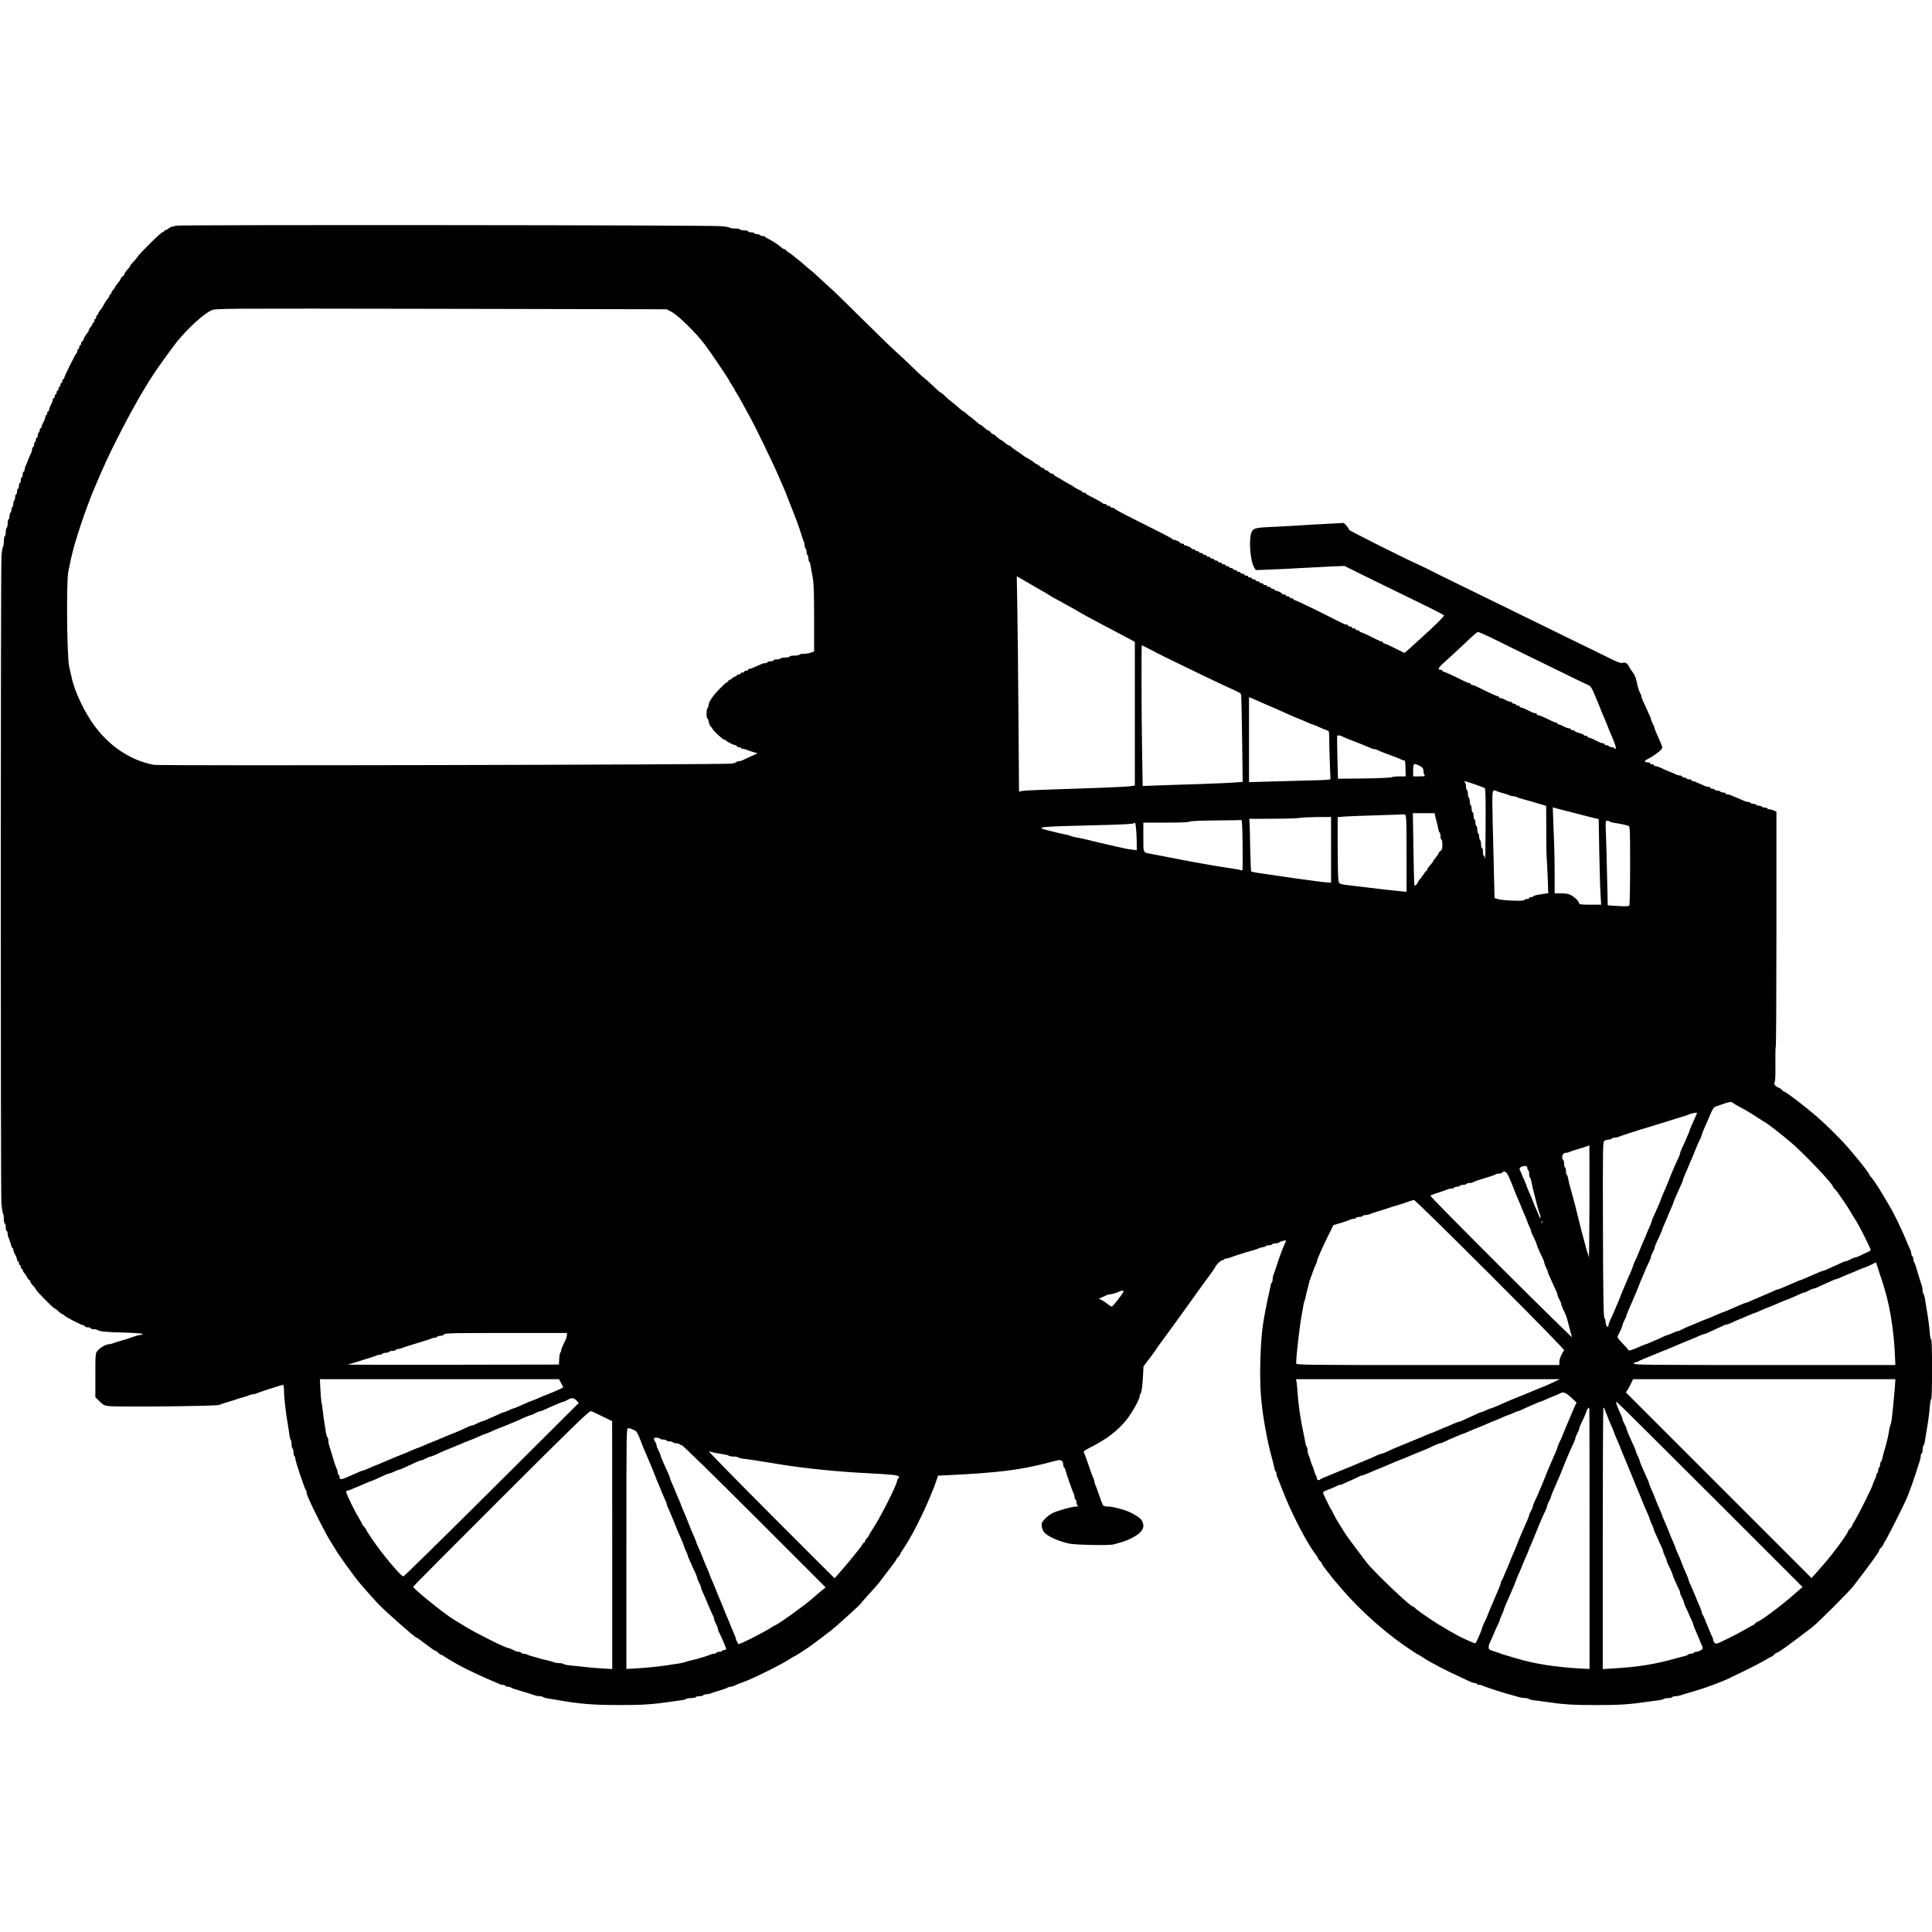 <?xml version="1.0" standalone="no"?>
<!DOCTYPE svg PUBLIC "-//W3C//DTD SVG 20010904//EN"
 "http://www.w3.org/TR/2001/REC-SVG-20010904/DTD/svg10.dtd">
<svg version="1.0" xmlns="http://www.w3.org/2000/svg"
 width="2048pt" height="2048pt" viewBox="0 0 2048 2048"
 preserveAspectRatio="xMidYMid meet">
<g transform="translate(0,2048) scale(0.1,-0.1)"
fill="#000000" stroke="none">
<path d="M1860 18090 c0 -5 -10 -10 -22 -10 -13 0 -34 -9 -48 -20 -14 -11 -31
-20 -37 -20 -7 0 -13 -4 -13 -10 0 -5 -6 -10 -14 -10 -17 0 -230 -209 -266
-260 -13 -19 -37 -47 -52 -62 -15 -14 -28 -30 -28 -36 0 -5 -13 -23 -30 -40
-16 -18 -30 -38 -30 -45 0 -7 -9 -19 -20 -27 -11 -8 -20 -19 -20 -25 0 -5 -14
-26 -30 -45 -16 -19 -30 -39 -30 -43 0 -4 -9 -17 -20 -29 -11 -12 -20 -28 -20
-35 0 -7 -4 -13 -10 -13 -5 0 -10 -6 -10 -13 0 -7 -8 -22 -17 -33 -10 -11 -24
-30 -30 -42 -7 -12 -19 -32 -25 -44 -7 -12 -21 -31 -30 -42 -10 -11 -18 -26
-18 -33 0 -7 -4 -13 -10 -13 -5 0 -10 -9 -10 -20 0 -11 -4 -20 -10 -20 -5 0
-10 -9 -10 -20 0 -11 -4 -20 -10 -20 -5 0 -10 -6 -10 -13 0 -7 -9 -23 -20 -35
-11 -12 -20 -28 -20 -36 0 -8 -3 -16 -7 -18 -10 -4 -42 -57 -50 -80 -3 -10 -9
-18 -14 -18 -5 0 -9 -9 -9 -20 0 -11 -4 -20 -10 -20 -5 0 -10 -9 -10 -20 0
-11 -4 -20 -10 -20 -5 0 -10 -9 -10 -19 0 -11 -3 -21 -8 -23 -10 -4 -132 -250
-132 -265 0 -7 -4 -13 -10 -13 -5 0 -10 -9 -10 -20 0 -11 -4 -20 -10 -20 -5 0
-10 -9 -10 -20 0 -11 -4 -20 -10 -20 -5 0 -10 -9 -10 -20 0 -11 -4 -20 -10
-20 -5 0 -10 -9 -10 -20 0 -11 -4 -20 -10 -20 -5 0 -10 -9 -10 -20 0 -11 -4
-20 -10 -20 -5 0 -10 -7 -10 -15 0 -8 -4 -24 -10 -35 -5 -11 -14 -29 -20 -40
-5 -11 -10 -27 -10 -35 0 -8 -4 -15 -10 -15 -5 0 -10 -9 -10 -20 0 -11 -4 -20
-10 -20 -5 0 -10 -9 -10 -20 0 -11 -9 -35 -20 -55 -11 -20 -20 -42 -20 -50 0
-8 -4 -15 -10 -15 -5 0 -10 -9 -10 -19 0 -11 -4 -23 -10 -26 -5 -3 -10 -17
-10 -31 0 -13 -4 -24 -10 -24 -5 0 -10 -9 -10 -19 0 -11 -4 -23 -10 -26 -5 -3
-10 -17 -10 -31 0 -13 -4 -24 -10 -24 -5 0 -10 -9 -10 -20 0 -11 -4 -28 -9
-38 -5 -9 -14 -29 -20 -44 -6 -16 -16 -40 -22 -55 -6 -16 -15 -36 -20 -45 -5
-10 -9 -27 -9 -38 0 -11 -4 -20 -10 -20 -5 0 -10 -13 -10 -30 0 -16 -4 -30
-10 -30 -5 0 -10 -13 -10 -30 0 -16 -4 -30 -10 -30 -5 0 -10 -13 -10 -30 0
-16 -4 -30 -10 -30 -5 0 -10 -13 -10 -30 0 -16 -4 -30 -10 -30 -5 0 -10 -13
-10 -29 0 -17 -4 -33 -10 -36 -5 -3 -10 -19 -10 -35 0 -16 -4 -32 -10 -35 -5
-3 -10 -17 -10 -30 0 -13 -4 -27 -10 -30 -5 -3 -10 -19 -10 -35 0 -16 -4 -32
-10 -35 -5 -3 -10 -24 -10 -45 0 -21 -4 -42 -10 -45 -5 -3 -10 -24 -10 -45 0
-21 -5 -42 -10 -45 -6 -3 -10 -28 -10 -54 0 -26 -4 -51 -9 -56 -5 -6 -12 -46
-16 -90 -10 -106 -10 -6753 -1 -6875 5 -52 12 -99 17 -104 5 -6 9 -32 9 -58 0
-26 5 -48 10 -48 6 0 10 -18 10 -40 0 -22 5 -40 10 -40 6 0 10 -11 10 -25 0
-14 4 -33 9 -43 5 -9 15 -38 23 -64 7 -27 16 -48 20 -48 4 0 8 -7 8 -15 0 -8
4 -24 10 -35 5 -11 14 -29 20 -40 5 -11 10 -27 10 -35 0 -8 5 -15 10 -15 6 0
10 -9 10 -20 0 -11 5 -20 10 -20 6 0 10 -9 10 -20 0 -11 5 -20 10 -20 6 0 10
-6 10 -13 0 -7 8 -22 18 -33 9 -10 23 -31 31 -47 8 -15 18 -27 23 -27 4 0 8
-6 8 -14 0 -7 13 -27 30 -44 16 -18 30 -36 30 -41 0 -12 186 -201 198 -201 5
0 23 -13 40 -30 18 -16 36 -30 40 -30 5 0 17 -8 28 -18 23 -21 184 -102 202
-102 6 0 12 -4 12 -10 0 -5 14 -10 30 -10 17 0 30 -4 30 -10 0 -5 15 -10 33
-10 18 0 37 -4 42 -9 17 -15 93 -23 288 -27 106 -3 187 -9 187 -15 0 -5 -8 -9
-17 -9 -16 0 -63 -13 -108 -30 -11 -5 -54 -18 -95 -30 -41 -11 -85 -25 -98
-31 -13 -5 -32 -9 -42 -9 -28 0 -91 -37 -117 -68 -22 -26 -23 -33 -23 -260 l0
-233 44 -43 c37 -38 52 -45 97 -51 91 -11 1141 -1 1169 12 14 6 59 21 100 33
41 12 84 26 95 30 11 4 40 13 65 20 25 6 53 16 62 21 10 5 27 9 38 9 11 0 28
4 38 9 23 12 268 91 281 91 7 0 11 -26 11 -67 0 -67 20 -242 41 -358 6 -33 13
-80 16 -105 3 -25 9 -49 14 -54 5 -6 9 -27 9 -47 0 -21 5 -41 10 -44 6 -3 10
-21 10 -40 0 -19 5 -37 10 -40 6 -3 10 -16 10 -28 0 -26 98 -318 111 -332 5
-5 9 -17 9 -27 0 -10 4 -26 9 -36 5 -9 13 -28 19 -42 29 -74 183 -375 222
-435 24 -38 52 -82 60 -97 18 -34 177 -255 228 -319 45 -56 138 -162 212 -242
71 -77 400 -367 415 -367 4 0 23 -13 43 -28 105 -80 150 -112 159 -112 5 0 18
-9 28 -20 10 -11 22 -20 28 -20 5 0 21 -8 35 -19 15 -10 44 -28 65 -40 20 -11
54 -31 75 -43 73 -43 283 -142 402 -190 14 -6 33 -14 42 -19 10 -5 27 -9 37
-9 11 0 23 -4 26 -10 3 -6 16 -10 29 -10 12 0 26 -4 32 -8 10 -9 41 -19 154
-52 41 -12 85 -26 98 -31 13 -5 35 -9 50 -9 16 0 32 -4 38 -9 5 -5 27 -11 49
-15 22 -3 67 -10 100 -16 231 -42 382 -54 660 -54 248 0 341 6 535 34 36 5 88
12 115 16 28 3 54 10 59 15 6 5 29 9 52 9 24 0 46 5 49 10 3 6 21 10 40 10 19
0 37 5 40 10 3 6 17 10 30 10 13 0 34 4 47 9 13 6 57 20 98 32 41 12 79 26 84
31 6 4 18 8 28 8 10 0 26 4 36 9 22 11 59 26 102 41 102 36 427 198 502 251
14 11 29 19 33 19 3 0 25 12 48 28 23 15 50 32 58 37 47 29 154 108 292 215
51 39 305 270 309 280 2 5 41 50 88 101 46 50 96 107 110 125 148 193 180 236
180 243 0 4 9 16 20 26 11 10 20 22 20 27 0 5 18 36 41 69 108 160 273 503
350 730 l12 37 131 6 c501 25 732 54 1006 123 52 14 110 29 129 33 39 10 60
-7 61 -47 0 -12 4 -24 9 -27 5 -3 11 -16 14 -28 7 -32 76 -230 87 -250 6 -10
10 -27 10 -37 0 -11 5 -23 10 -26 6 -3 10 -16 10 -29 0 -12 5 -27 12 -34 9 -9
5 -12 -18 -12 -38 0 -186 -41 -245 -68 -25 -12 -63 -40 -84 -63 -33 -37 -37
-46 -32 -81 3 -22 15 -51 28 -64 41 -43 142 -89 259 -116 64 -15 426 -22 473
-9 20 6 56 16 80 22 73 20 163 66 201 104 41 41 46 80 17 130 -18 32 -123 92
-196 112 -96 27 -125 33 -162 33 -22 0 -45 6 -51 13 -5 6 -24 55 -41 107 -18
52 -36 103 -41 112 -6 10 -10 25 -10 33 0 8 -4 23 -10 33 -5 9 -28 71 -50 137
-22 66 -45 127 -50 137 -7 13 3 22 63 53 179 90 293 177 390 298 57 72 137
215 137 247 0 9 4 20 9 25 11 12 21 82 27 201 l5 91 70 92 c38 50 69 94 69 96
0 2 28 42 63 88 34 47 92 127 130 178 157 218 195 270 247 344 30 42 83 115
118 162 34 46 62 86 62 89 0 15 57 74 72 74 9 0 20 5 23 10 3 6 15 10 26 10
10 0 27 4 37 9 17 9 171 58 252 80 25 7 53 17 62 22 10 5 27 9 37 9 11 0 23 5
26 10 3 6 19 10 35 10 16 0 32 5 35 10 3 6 19 10 34 10 15 0 31 3 35 7 12 13
76 31 76 22 0 -5 -4 -17 -9 -27 -21 -41 -62 -153 -92 -247 -12 -38 -25 -78
-30 -87 -5 -10 -9 -31 -9 -47 0 -17 -4 -32 -9 -35 -5 -3 -11 -20 -14 -38 -3
-18 -10 -51 -15 -73 -22 -91 -56 -268 -67 -350 -25 -181 -35 -517 -21 -720 14
-207 67 -506 126 -710 7 -22 14 -55 17 -73 3 -18 9 -35 14 -38 5 -3 9 -14 9
-25 0 -10 4 -27 9 -37 5 -9 28 -66 51 -127 92 -243 260 -568 359 -697 12 -14
21 -30 21 -36 0 -5 9 -17 20 -27 11 -10 20 -22 20 -26 0 -5 15 -29 34 -54 223
-292 456 -526 736 -741 68 -53 246 -174 254 -174 3 0 24 -13 48 -29 79 -53
256 -145 408 -213 25 -11 62 -29 83 -39 22 -11 47 -19 57 -19 11 0 22 -5 25
-10 3 -6 16 -10 29 -10 12 0 26 -4 32 -8 9 -9 242 -84 319 -103 22 -6 54 -15
71 -20 17 -5 44 -9 60 -9 17 0 34 -4 40 -9 5 -5 32 -12 59 -15 28 -3 82 -10
120 -16 181 -27 289 -34 535 -34 245 0 352 7 535 34 39 6 93 13 120 16 28 3
54 10 60 15 5 5 26 9 46 9 21 0 41 4 44 10 3 5 19 10 35 10 16 0 39 4 52 9 13
5 43 15 68 21 62 18 171 51 195 60 11 5 36 13 55 20 19 7 46 17 60 22 14 6 34
14 45 18 44 16 77 31 240 111 94 45 199 100 234 121 34 21 66 38 70 38 5 0 16
9 26 20 10 11 22 20 27 20 17 0 133 84 378 272 62 48 390 376 438 438 189 247
272 361 272 378 0 5 7 16 16 23 9 7 20 22 25 34 5 11 22 43 39 70 28 47 192
374 211 423 5 12 13 32 18 45 22 55 45 119 77 216 19 59 38 120 44 137 5 17
10 40 10 52 0 11 5 24 10 27 6 3 10 21 10 39 0 17 4 36 9 42 5 5 11 27 15 49
3 22 10 67 16 100 19 108 30 189 36 268 4 42 10 77 15 77 5 0 9 137 9 315 0
185 -4 315 -9 315 -5 0 -12 30 -15 68 -6 74 -19 174 -36 267 -6 33 -13 78 -16
100 -4 22 -10 44 -15 49 -5 6 -9 22 -9 38 0 15 -4 37 -9 50 -5 13 -19 57 -31
98 -33 113 -43 144 -52 154 -4 6 -8 20 -8 32 0 13 -4 26 -10 29 -5 3 -10 15
-10 26 0 10 -4 27 -9 37 -5 9 -13 28 -19 42 -71 175 -159 357 -226 465 -27 44
-57 95 -68 114 -31 54 -101 156 -110 159 -4 2 -8 8 -8 13 0 11 -80 117 -154
204 -28 33 -62 73 -76 90 -62 74 -234 245 -331 329 -130 112 -332 266 -348
266 -4 0 -16 9 -26 20 -10 11 -23 20 -30 20 -6 0 -21 9 -34 21 -17 16 -19 24
-11 34 8 9 11 72 9 194 -1 100 1 184 4 188 4 3 7 565 7 1248 l0 1242 -25 11
c-14 7 -34 12 -45 12 -10 0 -22 5 -25 10 -3 6 -17 10 -30 10 -13 0 -27 5 -30
10 -3 6 -17 10 -30 10 -13 0 -27 5 -30 10 -3 6 -17 10 -30 10 -13 0 -27 5 -30
10 -3 6 -15 10 -26 10 -10 0 -27 4 -37 9 -18 9 -58 26 -102 44 -14 5 -33 13
-42 18 -10 5 -27 9 -38 9 -11 0 -20 5 -20 10 0 6 -11 10 -24 10 -14 0 -28 5
-31 10 -3 6 -17 10 -30 10 -13 0 -27 5 -30 10 -3 6 -15 10 -26 10 -10 0 -19 5
-19 10 0 6 -9 10 -20 10 -11 0 -28 4 -38 9 -9 5 -30 14 -47 21 -16 7 -38 16
-47 21 -10 5 -25 9 -33 9 -8 0 -15 5 -15 10 0 6 -11 10 -24 10 -14 0 -28 5
-31 10 -3 6 -15 10 -26 10 -10 0 -19 5 -19 10 0 6 -9 10 -20 10 -11 0 -28 4
-38 9 -20 10 -68 30 -97 41 -11 4 -40 17 -63 29 -24 11 -52 21 -63 21 -10 0
-19 5 -19 10 0 6 -9 10 -20 10 -11 0 -20 5 -20 10 0 6 -11 10 -24 10 -36 0
-40 15 -8 31 86 44 162 103 162 126 0 7 -9 33 -20 58 -11 25 -29 65 -40 90
-11 25 -20 48 -20 53 0 5 -9 27 -20 50 -11 22 -20 45 -20 50 0 5 -6 22 -14 38
-8 16 -21 47 -31 69 -9 22 -25 57 -36 78 -10 22 -19 45 -19 53 0 7 -8 28 -18
46 -10 18 -24 65 -31 103 -9 46 -23 82 -41 105 -15 19 -34 49 -43 66 -18 36
-38 47 -71 38 -16 -4 -50 8 -102 34 -44 22 -144 71 -224 110 -80 38 -293 143
-475 232 -181 89 -402 197 -490 240 -572 279 -704 344 -740 363 -50 26 -58 30
-121 59 -181 82 -744 365 -744 373 0 6 -12 25 -27 42 l-28 31 -165 -9 c-91 -4
-239 -13 -330 -19 -91 -5 -226 -13 -300 -16 -153 -7 -174 -15 -189 -71 -25
-88 -5 -300 34 -359 l17 -26 156 6 c86 3 234 10 327 16 94 5 234 12 313 16
l143 6 202 -100 c111 -55 267 -131 347 -170 353 -171 501 -245 506 -254 5 -8
-84 -97 -234 -233 -30 -27 -84 -76 -118 -107 -35 -32 -65 -58 -67 -58 -2 0
-48 23 -102 50 -54 28 -104 50 -112 50 -7 0 -13 5 -13 10 0 6 -6 10 -13 10 -8
0 -58 23 -112 50 -54 28 -104 50 -112 50 -7 0 -13 5 -13 10 0 6 -9 10 -20 10
-11 0 -20 5 -20 10 0 6 -9 10 -20 10 -11 0 -20 5 -20 10 0 6 -9 10 -20 10 -11
0 -20 5 -20 10 0 6 -7 10 -15 10 -8 0 -23 4 -33 9 -9 5 -44 22 -77 38 -33 17
-78 39 -100 50 -147 75 -332 163 -342 163 -7 0 -13 5 -13 10 0 6 -9 10 -20 10
-11 0 -20 5 -20 10 0 6 -9 10 -20 10 -11 0 -20 5 -20 10 0 6 -9 10 -20 10 -11
0 -20 3 -20 8 0 8 -49 32 -67 32 -7 0 -13 5 -13 10 0 6 -9 10 -20 10 -11 0
-20 5 -20 10 0 6 -9 10 -20 10 -11 0 -20 5 -20 10 0 6 -9 10 -20 10 -11 0 -20
5 -20 10 0 6 -9 10 -20 10 -11 0 -20 5 -20 10 0 6 -9 10 -20 10 -11 0 -20 5
-20 10 0 6 -9 10 -20 10 -11 0 -20 5 -20 10 0 6 -9 10 -20 10 -11 0 -20 5 -20
10 0 6 -9 10 -20 10 -11 0 -20 5 -20 10 0 6 -9 10 -20 10 -11 0 -20 5 -20 10
0 6 -9 10 -20 10 -11 0 -20 5 -20 10 0 6 -9 10 -20 10 -11 0 -20 5 -20 10 0 6
-9 10 -20 10 -11 0 -20 5 -20 10 0 6 -9 10 -20 10 -11 0 -20 5 -20 10 0 6 -9
10 -20 10 -11 0 -20 5 -20 10 0 6 -9 10 -20 10 -11 0 -20 5 -20 10 0 6 -9 10
-20 10 -11 0 -20 5 -20 10 0 6 -9 10 -20 10 -11 0 -20 5 -20 10 0 6 -9 10 -20
10 -11 0 -20 5 -20 10 0 6 -9 10 -20 10 -11 0 -20 5 -20 10 0 6 -9 10 -20 10
-11 0 -20 5 -20 10 0 6 -9 10 -20 10 -11 0 -20 5 -20 10 0 6 -9 10 -20 10 -11
0 -20 3 -20 8 0 8 -49 32 -67 32 -7 0 -13 5 -13 10 0 6 -9 10 -20 10 -11 0
-20 3 -20 8 0 8 -48 32 -66 32 -7 0 -14 4 -16 8 -2 4 -73 43 -158 85 -85 43
-175 89 -200 101 -25 13 -72 37 -105 53 -100 50 -150 78 -153 86 -2 4 -12 7
-23 7 -10 0 -19 5 -19 10 0 6 -9 10 -20 10 -11 0 -20 5 -20 10 0 6 -9 10 -19
10 -11 0 -21 3 -23 8 -3 6 -72 44 -155 86 -13 6 -23 14 -23 19 0 4 -9 7 -20 7
-11 0 -20 4 -20 9 0 5 -8 11 -17 14 -18 6 -73 37 -83 47 -3 3 -18 12 -35 20
-16 8 -48 26 -70 40 -22 14 -52 32 -67 39 -16 8 -28 18 -28 23 0 4 -7 8 -15 8
-9 0 -25 9 -37 20 -12 11 -28 20 -35 20 -7 0 -13 5 -13 10 0 6 -6 10 -13 10
-7 0 -23 9 -35 20 -12 11 -25 20 -30 20 -4 0 -17 8 -28 18 -19 16 -31 23 -86
55 -13 6 -25 15 -28 18 -3 3 -34 25 -70 49 -36 24 -66 47 -68 52 -2 4 -9 8
-15 8 -7 0 -28 14 -47 30 -19 16 -38 30 -43 30 -4 0 -21 14 -39 30 -17 17 -36
30 -42 30 -6 0 -18 9 -26 20 -8 11 -20 20 -26 20 -6 0 -25 14 -42 30 -18 17
-36 30 -40 30 -5 0 -22 12 -38 28 -16 15 -45 38 -64 52 -19 13 -42 32 -51 42
-9 10 -20 18 -25 18 -5 0 -27 17 -49 38 -22 20 -58 50 -79 66 -20 15 -53 43
-71 62 -19 19 -38 34 -42 34 -5 0 -40 30 -79 68 -38 37 -86 79 -105 94 -20 14
-83 73 -140 130 -58 56 -130 124 -160 149 -30 26 -187 179 -350 340 -162 162
-320 315 -350 340 -30 26 -79 71 -109 100 -31 30 -73 67 -93 82 -21 16 -48 38
-60 50 -12 12 -38 34 -57 48 -19 15 -46 37 -60 49 -14 12 -37 29 -52 38 -16 9
-28 20 -28 24 0 4 -6 8 -13 8 -7 0 -22 8 -33 18 -29 27 -105 77 -141 93 -18 8
-33 17 -33 21 0 5 -11 8 -24 8 -14 0 -28 5 -31 10 -3 6 -17 10 -30 10 -13 0
-27 5 -30 10 -3 6 -19 10 -36 10 -16 0 -29 5 -29 10 0 6 -18 10 -39 10 -22 0
-43 5 -46 10 -3 6 -28 10 -54 10 -26 0 -51 4 -56 9 -6 5 -48 13 -95 16 -147
12 -5780 16 -5780 5z m5260 -917 c71 -37 265 -228 357 -353 75 -102 253 -366
253 -375 0 -4 14 -26 30 -50 16 -24 30 -47 30 -50 0 -4 8 -19 19 -33 10 -15
36 -61 58 -102 22 -41 57 -104 77 -140 69 -125 248 -494 319 -660 8 -19 26
-60 39 -90 14 -30 35 -82 47 -115 13 -33 28 -71 33 -85 6 -14 14 -34 18 -45 4
-11 12 -31 18 -45 21 -52 52 -137 73 -205 12 -38 25 -78 30 -87 5 -10 9 -29 9
-42 0 -14 5 -28 10 -31 6 -3 10 -19 10 -35 0 -16 5 -32 10 -35 6 -3 10 -19 10
-35 0 -16 4 -31 9 -34 5 -3 11 -23 14 -43 3 -21 12 -74 21 -118 12 -63 16
-154 16 -435 l0 -356 -33 -12 c-18 -7 -52 -12 -75 -12 -22 0 -44 -4 -47 -10
-3 -5 -28 -10 -56 -10 -27 0 -49 -4 -49 -10 0 -5 -20 -10 -44 -10 -25 0 -48
-4 -51 -10 -3 -5 -22 -10 -41 -10 -19 0 -34 -4 -34 -10 0 -5 -13 -10 -29 -10
-17 0 -33 -4 -36 -10 -3 -5 -15 -10 -26 -10 -10 0 -27 -4 -37 -9 -9 -5 -30
-14 -47 -21 -16 -7 -38 -16 -47 -21 -10 -5 -25 -9 -33 -9 -8 0 -15 -4 -15 -10
0 -5 -9 -10 -20 -10 -11 0 -20 -4 -20 -10 0 -5 -9 -10 -20 -10 -11 0 -20 -4
-20 -10 0 -5 -9 -10 -20 -10 -11 0 -20 -4 -20 -10 0 -5 -6 -10 -13 -10 -7 0
-23 -9 -35 -20 -12 -11 -26 -20 -32 -20 -5 0 -10 -4 -10 -10 0 -5 -5 -10 -11
-10 -6 0 -43 -33 -82 -74 -72 -73 -117 -141 -117 -176 0 -11 -4 -22 -10 -25
-5 -3 -10 -31 -10 -61 0 -30 5 -54 10 -54 6 0 10 -8 10 -18 0 -22 22 -72 33
-72 4 0 7 -5 7 -11 0 -15 110 -119 126 -119 7 0 14 -3 16 -7 4 -11 87 -53 104
-53 8 0 14 -4 14 -10 0 -5 9 -10 19 -10 11 0 23 -4 26 -10 3 -5 15 -10 26 -10
10 0 27 -4 37 -9 9 -5 39 -15 65 -23 l48 -14 -73 -33 c-40 -18 -81 -37 -90
-42 -10 -5 -27 -9 -37 -9 -11 0 -22 -4 -25 -9 -3 -5 -25 -12 -48 -16 -76 -12
-6067 -25 -6128 -13 -241 46 -458 188 -623 406 -110 147 -217 372 -248 522 -5
25 -16 74 -25 110 -25 98 -32 899 -10 1009 9 42 21 101 27 131 35 170 157 538
254 765 102 240 146 335 245 530 130 258 272 509 379 670 54 83 206 292 249
345 124 150 279 291 364 330 43 20 60 20 2434 16 l2390 -5 54 -28z m3800
-2883 c57 -34 94 -56 158 -91 20 -12 42 -25 47 -29 6 -5 35 -22 65 -38 30 -16
73 -39 95 -52 22 -13 58 -33 80 -44 22 -12 42 -23 45 -26 3 -3 19 -12 35 -21
17 -9 55 -30 85 -47 81 -44 184 -99 280 -149 47 -25 115 -61 153 -81 l67 -36
0 -761 0 -762 -47 -7 c-46 -7 -363 -20 -873 -36 -135 -4 -259 -11 -276 -15
l-32 -7 -6 809 c-3 444 -9 958 -12 1141 l-6 334 43 -25 c24 -13 69 -39 99 -57z
m4865 -559 c55 -27 258 -126 450 -221 193 -95 406 -199 475 -232 69 -33 131
-63 138 -66 13 -7 31 -36 50 -82 5 -14 17 -41 25 -60 9 -19 25 -60 37 -90 12
-30 28 -71 37 -90 18 -42 33 -77 44 -107 17 -43 27 -68 47 -113 34 -79 46
-119 38 -127 -5 -5 -11 -2 -13 5 -3 6 -15 12 -28 12 -13 0 -27 5 -30 10 -3 6
-15 10 -26 10 -10 0 -19 5 -19 10 0 6 -7 10 -15 10 -8 0 -23 4 -33 9 -74 37
-106 51 -118 51 -8 0 -14 5 -14 10 0 6 -9 10 -20 10 -11 0 -20 4 -20 8 0 5
-22 15 -50 22 -27 7 -50 17 -50 22 0 4 -9 8 -20 8 -11 0 -20 5 -20 10 0 6 -9
10 -20 10 -11 0 -35 9 -55 20 -20 11 -42 20 -50 20 -8 0 -15 5 -15 10 0 6 -6
10 -14 10 -8 0 -31 9 -53 20 -73 37 -127 60 -140 60 -7 0 -13 5 -13 10 0 6 -7
10 -15 10 -8 0 -23 4 -33 9 -74 37 -106 51 -118 51 -8 0 -14 5 -14 10 0 6 -9
10 -20 10 -11 0 -20 5 -20 10 0 6 -9 10 -20 10 -11 0 -20 5 -20 10 0 6 -7 10
-15 10 -8 0 -24 5 -35 10 -11 6 -29 15 -40 20 -11 6 -27 10 -35 10 -8 0 -15 5
-15 10 0 6 -6 10 -12 10 -11 0 -70 26 -221 101 -22 11 -45 19 -53 19 -8 0 -14
5 -14 10 0 6 -6 10 -14 10 -8 0 -31 8 -53 19 -151 75 -210 101 -220 101 -7 0
-13 5 -13 10 0 6 -9 10 -20 10 -36 0 -21 27 53 91 39 35 110 100 157 144 154
147 175 165 190 165 8 0 60 -22 115 -49z m-3599 -132 c44 -23 113 -59 154 -79
130 -65 598 -290 665 -320 126 -56 145 -66 150 -80 4 -8 9 -220 12 -472 l6
-456 -74 -6 c-41 -4 -198 -11 -349 -16 -151 -5 -356 -12 -456 -15 l-181 -7 -6
348 c-7 369 -9 1144 -3 1144 2 0 39 -19 82 -41z m1164 -556 c30 -14 64 -29 75
-33 11 -4 41 -17 68 -29 115 -51 145 -64 187 -83 25 -11 54 -24 65 -28 28 -10
63 -25 117 -49 26 -12 50 -21 53 -21 3 0 27 -9 53 -21 57 -26 82 -35 105 -43
14 -4 17 -17 17 -68 0 -98 11 -421 14 -440 3 -15 -20 -17 -258 -22 -143 -4
-339 -9 -433 -12 l-173 -5 0 450 0 451 28 -11 c15 -6 52 -22 82 -36z m885
-373 c6 -4 48 -21 95 -39 47 -18 96 -38 110 -43 14 -6 36 -15 50 -21 14 -5 33
-13 42 -18 10 -5 25 -9 33 -9 8 0 23 -4 33 -9 23 -12 56 -25 127 -51 71 -26
104 -39 127 -51 10 -5 24 -9 32 -9 10 0 14 -20 15 -85 l2 -85 -66 0 c-37 0
-74 -4 -84 -9 -10 -6 -141 -11 -293 -13 l-275 -3 -6 224 c-3 123 -4 228 -2
232 5 8 43 1 60 -11z m802 -302 c41 -19 53 -33 53 -65 0 -16 5 -34 12 -41 9
-9 -3 -12 -55 -12 l-67 0 0 65 c0 71 5 76 57 53z m593 -201 c52 -18 101 -36
108 -40 9 -6 12 -96 10 -400 -1 -216 -3 -375 -5 -354 -2 20 -8 37 -14 37 -5 0
-9 18 -9 40 0 22 -4 40 -10 40 -5 0 -10 18 -10 39 0 22 -4 43 -10 46 -5 3 -10
19 -10 35 0 16 -4 32 -10 35 -5 3 -10 21 -10 40 0 19 -4 37 -10 40 -5 3 -10
19 -10 35 0 16 -4 32 -10 35 -5 3 -10 22 -10 41 0 19 -4 34 -10 34 -5 0 -10
15 -10 34 0 19 -4 38 -10 41 -5 3 -10 21 -10 40 0 19 -4 37 -10 40 -5 3 -10
21 -10 40 0 19 -4 37 -10 40 -5 3 -10 21 -10 39 0 17 -5 37 -12 44 -18 18 -3
15 102 -21z m242 -76 c13 -5 43 -14 68 -21 25 -7 53 -16 62 -21 10 -5 27 -9
38 -9 11 0 28 -4 38 -9 9 -5 37 -15 62 -21 69 -19 107 -30 208 -60 l42 -13 1
-256 c0 -141 2 -263 3 -271 2 -8 7 -101 11 -206 l7 -192 -39 -6 c-21 -4 -55
-9 -76 -12 -20 -4 -40 -10 -43 -15 -3 -5 -14 -9 -25 -9 -10 0 -19 -4 -19 -10
0 -5 -11 -10 -25 -10 -14 0 -25 -5 -25 -11 0 -14 -229 -6 -281 10 l-36 11 -6
238 c-4 130 -10 387 -14 570 -7 363 -9 346 49 323z m668 -191 c19 -5 53 -13
75 -19 22 -5 94 -24 160 -41 66 -18 132 -34 146 -37 l26 -5 6 -355 c4 -196 10
-400 14 -454 l6 -99 -116 0 c-87 0 -117 3 -117 13 0 19 -42 63 -83 86 -28 16
-55 21 -107 21 l-70 0 0 193 c0 105 -2 248 -5 317 -3 69 -7 187 -10 264 l-5
138 23 -7 c12 -3 38 -10 57 -15z m-1327 -67 c3 -16 11 -46 17 -68 7 -22 14
-55 17 -73 3 -18 9 -35 14 -38 5 -3 9 -21 9 -40 0 -19 5 -34 10 -34 6 0 10
-24 10 -53 0 -41 -4 -56 -20 -67 -11 -8 -20 -19 -20 -25 0 -5 -14 -26 -30 -45
-16 -19 -30 -38 -30 -43 0 -4 -13 -21 -30 -39 -16 -17 -30 -37 -30 -44 0 -8
-4 -14 -8 -14 -4 0 -15 -12 -24 -27 -9 -16 -28 -41 -42 -58 -14 -16 -26 -34
-26 -38 0 -12 -30 -40 -36 -34 -3 3 -8 177 -11 386 l-6 381 115 0 116 0 5 -27z
m-319 11 c14 -5 16 -51 16 -411 l0 -406 -67 6 c-66 6 -176 18 -338 38 -44 5
-116 14 -160 19 -164 20 -151 13 -159 82 -3 34 -6 193 -6 354 l0 292 83 7 c45
3 201 9 347 13 146 4 266 9 267 10 1 1 8 -1 17 -4z m-784 -373 l0 -348 -52 4
c-29 2 -66 6 -83 9 -16 2 -66 9 -110 15 -85 11 -157 21 -270 38 -150 22 -212
31 -267 39 -32 5 -61 11 -64 15 -4 3 -8 109 -11 234 -2 125 -5 249 -7 276 l-3
47 241 1 c133 0 261 4 286 8 25 5 111 9 193 10 l147 1 0 -349z m-938 62 c2
-142 1 -264 -1 -271 -2 -8 -10 -10 -20 -6 -9 4 -45 11 -81 16 -97 14 -206 32
-345 57 -27 5 -77 14 -110 20 -33 6 -80 15 -105 20 -146 29 -188 37 -310 60
-85 15 -80 5 -80 177 l0 154 245 0 c154 0 245 4 245 10 0 6 101 11 268 13 147
1 272 3 279 5 9 1 13 -60 15 -255z m3894 238 c5 -5 27 -11 49 -14 56 -8 127
-23 148 -32 16 -7 17 -36 17 -419 0 -226 -4 -417 -8 -424 -7 -10 -34 -11 -119
-6 l-110 7 -7 296 c-3 163 -9 365 -12 449 -6 146 -6 152 13 152 10 0 23 -4 29
-9z m-5023 -78 c4 -38 7 -103 7 -146 l0 -79 -47 5 c-45 5 -79 12 -178 35 -22
6 -65 15 -95 22 -57 12 -100 23 -172 41 -57 14 -126 29 -163 35 -16 3 -39 9
-50 14 -11 5 -33 11 -50 14 -31 5 -60 12 -180 42 -152 39 -132 41 605 59 157
4 289 11 295 16 18 17 22 8 28 -58z m6323 -2902 c5 -5 45 -29 89 -52 44 -23
120 -68 169 -101 49 -32 90 -58 92 -58 7 0 177 -132 255 -198 140 -117 459
-452 459 -480 0 -5 7 -16 16 -23 9 -8 26 -28 38 -45 11 -17 40 -58 63 -91 23
-33 50 -75 61 -94 11 -19 41 -70 69 -114 27 -44 63 -111 81 -150 18 -38 42
-87 53 -108 10 -22 19 -43 19 -47 0 -5 -17 -16 -37 -25 -21 -9 -55 -25 -76
-36 -22 -10 -45 -19 -53 -19 -7 0 -29 -9 -49 -20 -20 -11 -42 -20 -49 -20 -8
0 -31 -9 -53 -19 -21 -11 -56 -27 -78 -36 -22 -10 -53 -23 -69 -31 -16 -8 -33
-14 -38 -14 -4 0 -30 -9 -56 -21 -26 -12 -56 -25 -67 -29 -11 -4 -41 -17 -67
-29 -26 -12 -50 -21 -53 -21 -3 0 -27 -9 -53 -21 -26 -12 -56 -25 -67 -29 -11
-4 -41 -17 -67 -29 -26 -12 -52 -21 -58 -21 -6 0 -18 -4 -28 -10 -9 -5 -66
-30 -127 -56 -60 -25 -123 -52 -139 -60 -16 -8 -33 -14 -38 -14 -4 0 -30 -9
-56 -21 -26 -12 -56 -25 -67 -29 -11 -4 -41 -17 -67 -29 -26 -12 -50 -21 -53
-21 -3 0 -27 -9 -53 -21 -46 -21 -70 -31 -114 -48 -30 -11 -65 -26 -108 -44
-19 -9 -55 -23 -80 -33 -25 -10 -60 -26 -78 -36 -18 -10 -38 -18 -45 -18 -7 0
-32 -9 -55 -20 -22 -11 -45 -20 -51 -20 -5 0 -29 -10 -53 -21 -23 -12 -52 -25
-63 -29 -11 -5 -41 -17 -67 -29 -26 -12 -50 -21 -53 -21 -3 0 -27 -9 -53 -21
-95 -42 -132 -53 -132 -39 0 5 -27 36 -60 69 -47 48 -58 65 -51 79 37 73 51
106 51 118 0 7 9 29 20 49 11 20 20 40 20 45 0 6 10 32 21 58 12 26 28 62 35
80 8 17 21 49 30 70 9 20 19 46 24 57 4 11 12 32 19 48 6 15 15 37 20 50 9 23
26 62 56 132 9 22 25 57 36 78 10 22 19 45 19 53 0 7 9 29 20 49 11 20 20 42
20 49 0 8 9 31 19 53 25 51 61 131 61 138 0 3 9 27 21 53 12 26 24 56 29 67
12 31 26 66 49 117 12 26 21 50 21 53 0 3 10 27 21 53 12 26 28 63 36 82 8 19
21 48 29 64 8 16 14 33 14 38 0 4 9 30 21 56 12 26 25 56 29 67 9 22 28 69 55
130 18 42 29 70 44 108 4 12 18 42 30 65 11 24 21 48 21 53 0 5 10 31 21 57
21 46 32 72 65 150 29 69 42 87 71 96 15 5 37 12 48 16 86 31 106 35 121 21z
m-384 -128 c-5 -10 -14 -29 -20 -43 -5 -14 -19 -46 -31 -72 -12 -26 -21 -50
-21 -53 0 -3 -9 -27 -21 -53 -12 -26 -24 -56 -29 -67 -4 -11 -17 -40 -29 -63
-11 -24 -21 -50 -21 -57 0 -7 -9 -30 -19 -52 -11 -21 -26 -55 -35 -75 -9 -21
-23 -55 -32 -75 -25 -60 -47 -114 -64 -158 -5 -11 -17 -41 -29 -67 -12 -26
-21 -50 -21 -53 0 -3 -10 -27 -21 -53 -12 -26 -28 -63 -36 -82 -8 -19 -21 -48
-29 -64 -8 -16 -14 -33 -14 -38 0 -4 -9 -30 -21 -56 -12 -26 -25 -56 -29 -67
-9 -22 -28 -69 -55 -130 -18 -42 -29 -70 -44 -107 -4 -13 -18 -43 -30 -66 -11
-24 -21 -48 -21 -53 0 -5 -10 -31 -21 -57 -12 -26 -27 -60 -34 -77 -7 -16 -20
-48 -30 -70 -23 -54 -36 -86 -45 -110 -8 -23 -21 -53 -44 -107 -9 -21 -23 -55
-32 -75 -9 -21 -24 -55 -35 -76 -10 -22 -19 -48 -19 -59 0 -17 -3 -18 -15 -8
-8 7 -15 27 -15 44 0 18 -6 38 -12 44 -10 10 -14 214 -16 939 -2 877 -2 926
15 939 10 7 30 14 45 14 15 0 30 5 33 10 3 6 17 10 31 10 13 0 32 4 42 9 17 9
230 78 312 101 25 7 54 16 65 20 11 4 40 13 65 20 25 7 54 16 65 20 11 4 54
18 95 30 94 28 130 40 155 51 20 8 67 17 73 13 2 -1 -1 -10 -6 -21z m-1133
-930 c-1 -335 -4 -597 -6 -583 -2 14 -8 34 -13 45 -5 11 -16 49 -25 85 -9 36
-21 81 -26 100 -6 19 -15 52 -20 73 -5 20 -13 55 -19 77 -5 22 -14 58 -20 80
-5 22 -14 57 -19 78 -9 36 -24 93 -57 210 -9 31 -19 72 -21 90 -3 18 -9 35
-14 38 -5 3 -9 20 -9 39 0 19 -4 37 -10 40 -5 3 -10 21 -10 40 0 19 -4 37 -10
40 -14 9 -13 48 2 63 7 7 20 12 30 12 10 0 26 4 36 9 9 5 51 19 92 31 41 12
84 26 95 30 11 5 21 9 23 9 1 1 1 -272 1 -606z m-659 368 c0 -11 5 -23 10 -26
6 -3 10 -21 10 -40 0 -19 4 -36 9 -39 5 -3 11 -20 14 -38 3 -18 10 -51 15 -73
43 -173 64 -252 72 -267 6 -10 10 -28 9 -40 0 -14 -2 -17 -6 -8 -2 8 -14 35
-25 60 -11 25 -24 54 -28 65 -17 45 -41 104 -69 167 -12 26 -21 50 -21 53 0 3
-9 27 -21 53 -12 26 -26 58 -31 72 -6 14 -14 32 -18 40 -9 19 17 39 53 40 20
0 27 -5 27 -19z m-199 -88 c25 -56 39 -90 49 -118 16 -43 41 -103 69 -167 12
-26 21 -50 21 -53 0 -2 14 -34 30 -70 17 -36 30 -69 30 -73 0 -5 9 -27 20 -50
11 -22 20 -46 20 -52 0 -5 4 -18 10 -28 17 -32 50 -106 50 -114 0 -9 31 -82
61 -141 10 -22 19 -44 19 -51 0 -7 9 -31 20 -54 11 -22 20 -45 20 -50 0 -5 6
-22 14 -38 8 -16 21 -47 31 -69 9 -22 25 -57 36 -78 10 -22 19 -45 19 -53 0
-7 9 -29 20 -49 11 -20 20 -42 20 -49 0 -8 10 -34 21 -58 30 -60 35 -74 54
-148 24 -96 32 -123 40 -145 4 -11 -333 320 -749 735 -416 415 -755 759 -753
764 2 5 39 20 82 33 44 14 88 29 97 34 10 5 29 9 42 9 14 0 28 5 31 10 3 6 17
10 30 10 13 0 27 5 30 10 3 6 19 10 35 10 16 0 32 5 35 10 3 6 19 10 34 10 15
0 31 4 37 8 5 5 43 19 84 31 120 36 144 45 155 53 5 4 21 8 36 8 15 0 31 5 34
10 16 26 45 9 66 -37z m-193 -1046 c501 -501 789 -796 783 -802 -24 -25 -51
-89 -51 -120 l0 -35 -1395 0 c-1322 0 -1395 1 -1395 18 1 93 37 398 61 527 6
28 12 66 15 85 3 19 9 44 14 55 5 11 11 34 13 50 3 17 11 48 17 70 6 22 14 51
16 65 3 14 9 34 14 45 4 11 13 36 20 55 15 42 29 79 41 102 5 10 9 22 9 28 0
6 9 32 21 58 12 26 25 56 29 67 4 11 34 73 66 139 l59 119 80 24 c44 14 88 29
97 34 10 5 27 9 37 9 11 0 23 5 26 10 3 6 19 10 35 10 16 0 32 5 35 10 3 6 17
10 31 10 13 0 32 4 42 9 9 5 51 19 92 31 41 12 84 26 95 30 11 4 54 18 95 30
41 12 84 26 95 30 48 18 81 28 95 29 8 1 372 -356 808 -792z m549 551 c-3 -8
-6 -5 -6 6 -1 11 2 17 5 13 3 -3 4 -12 1 -19z m3563 -490 c12 -40 26 -82 30
-93 12 -31 48 -152 66 -225 42 -171 70 -373 80 -577 l6 -123 -1386 0 c-1225 0
-1386 2 -1386 15 0 8 8 15 18 15 10 0 22 4 28 9 5 4 41 20 79 35 39 15 86 35
105 43 36 15 62 26 103 42 35 13 91 37 182 76 22 9 50 21 63 26 12 5 32 13 45
18 12 5 43 18 69 30 26 12 52 21 58 21 6 0 18 4 28 10 9 5 49 23 87 40 39 17
78 35 87 40 10 6 24 10 32 10 8 0 34 10 58 21 23 12 52 25 63 29 27 10 61 24
117 49 26 12 50 21 53 21 3 0 27 9 53 21 26 12 57 25 70 30 12 5 34 14 50 20
15 7 36 15 47 19 11 5 41 17 67 29 26 12 50 21 53 21 3 0 27 10 53 21 117 53
132 59 142 59 5 0 25 9 45 20 20 11 42 20 49 20 8 0 31 9 53 19 21 11 56 27
78 36 22 10 53 23 69 31 16 8 33 14 38 14 4 0 30 9 56 21 51 23 86 37 117 49
11 5 41 17 67 29 26 12 50 21 53 21 9 0 115 48 131 59 0 1 11 -32 24 -71z
m-8000 -238 c0 -15 -113 -160 -125 -160 -6 0 -26 12 -45 28 -19 15 -48 34 -63
42 l-29 14 34 14 c18 8 41 18 50 23 10 5 25 9 35 9 19 0 80 18 103 31 21 11
40 11 40 -1z m-5900 -464 c0 -13 -13 -50 -30 -81 -16 -31 -30 -65 -30 -74 0
-9 -4 -21 -9 -27 -6 -5 -11 -36 -13 -69 l-3 -60 -1125 -2 c-619 -1 -1120 0
-1115 2 6 1 30 8 55 15 25 7 54 16 65 20 11 4 54 18 95 30 41 12 83 26 92 31
10 5 27 9 37 9 11 0 23 5 26 10 3 6 19 10 35 10 16 0 32 5 35 10 3 6 19 10 35
10 16 0 32 5 35 10 3 6 15 10 26 10 10 0 27 4 37 9 9 5 51 19 92 31 178 54
206 63 222 71 10 5 27 9 37 9 11 0 23 5 26 10 3 6 20 10 36 10 17 0 32 6 35
15 5 13 87 15 655 15 l649 0 0 -24z m-62 -507 c12 -22 22 -43 22 -45 0 -5 -81
-41 -162 -73 -35 -13 -68 -27 -120 -50 -26 -12 -50 -21 -53 -21 -3 0 -25 -9
-50 -20 -25 -11 -65 -29 -90 -40 -25 -11 -48 -20 -53 -20 -5 0 -27 -9 -50 -20
-22 -11 -45 -20 -50 -20 -5 0 -22 -6 -38 -14 -16 -8 -45 -21 -64 -29 -19 -8
-56 -24 -82 -36 -26 -11 -52 -21 -58 -21 -5 0 -25 -9 -45 -20 -20 -11 -42 -20
-49 -20 -8 0 -31 -9 -53 -19 -48 -24 -92 -43 -163 -71 -30 -12 -71 -28 -90
-37 -19 -8 -45 -19 -57 -24 -22 -9 -48 -19 -95 -38 -13 -5 -44 -18 -70 -30
-26 -12 -50 -21 -53 -21 -3 0 -27 -9 -53 -21 -26 -12 -57 -25 -69 -30 -48 -19
-74 -29 -95 -38 -13 -5 -40 -16 -60 -25 -21 -9 -55 -23 -75 -32 -49 -21 -83
-35 -108 -44 -11 -5 -41 -17 -67 -29 -26 -12 -52 -21 -56 -21 -5 0 -22 -6 -38
-14 -16 -8 -47 -21 -69 -31 -22 -9 -55 -23 -73 -31 -45 -19 -62 -18 -62 5 0
11 -4 23 -10 26 -5 3 -10 15 -10 26 0 10 -4 27 -10 37 -10 18 -39 108 -60 182
-7 25 -16 55 -21 68 -5 13 -9 36 -9 52 0 16 -4 31 -9 34 -5 3 -11 23 -15 43
-3 21 -10 67 -16 103 -6 36 -15 99 -19 140 -5 41 -12 84 -15 95 -2 11 -7 68
-10 128 l-5 107 1268 0 1267 0 22 -41z m10537 17 c-69 -33 -110 -51 -175 -76
-30 -12 -71 -28 -90 -37 -42 -18 -77 -33 -107 -44 -39 -15 -67 -26 -105 -43
-21 -9 -53 -22 -70 -30 -18 -7 -54 -23 -80 -35 -26 -11 -51 -21 -56 -21 -5 0
-27 -9 -50 -20 -22 -11 -46 -20 -52 -20 -5 0 -18 -4 -28 -10 -9 -5 -48 -23
-87 -40 -38 -17 -78 -35 -87 -40 -10 -6 -22 -10 -28 -10 -6 0 -32 -9 -58 -21
-51 -23 -86 -37 -117 -49 -11 -5 -41 -17 -67 -29 -26 -12 -50 -21 -53 -21 -3
0 -27 -9 -53 -21 -26 -12 -57 -25 -69 -30 -13 -5 -33 -13 -45 -18 -13 -5 -39
-16 -58 -24 -19 -9 -60 -25 -90 -37 -71 -28 -115 -47 -163 -71 -22 -10 -45
-19 -52 -19 -7 0 -33 -10 -57 -21 -40 -20 -62 -30 -113 -49 -11 -5 -37 -15
-57 -24 -21 -9 -55 -23 -75 -32 -21 -9 -47 -19 -58 -24 -11 -4 -32 -12 -47
-19 -16 -6 -38 -15 -50 -20 -13 -5 -39 -16 -58 -24 -19 -9 -55 -23 -80 -33
-25 -9 -49 -21 -54 -26 -17 -14 -36 -9 -36 10 0 10 -4 22 -8 27 -5 6 -15 30
-22 55 -8 25 -16 50 -20 55 -4 6 -12 30 -19 55 -7 25 -17 53 -22 62 -5 10 -9
31 -9 47 0 17 -4 32 -9 35 -5 3 -11 23 -14 43 -3 21 -11 61 -17 88 -31 140
-56 308 -65 435 -3 52 -8 107 -11 123 l-6 27 1399 0 1398 0 -50 -24z m3601
-68 c-4 -51 -11 -131 -16 -178 -5 -47 -12 -110 -15 -140 -3 -30 -10 -64 -15
-75 -5 -11 -11 -36 -14 -55 -6 -45 -22 -115 -35 -162 -6 -21 -16 -55 -22 -75
-6 -21 -13 -50 -16 -66 -3 -15 -9 -30 -14 -33 -5 -3 -9 -16 -9 -29 0 -13 -4
-27 -10 -30 -5 -3 -10 -17 -10 -30 0 -13 -4 -27 -10 -30 -5 -3 -10 -13 -10
-21 0 -8 -9 -34 -20 -56 -11 -23 -20 -46 -20 -50 0 -15 -141 -298 -182 -367
-21 -34 -38 -66 -38 -70 0 -5 -9 -16 -20 -26 -11 -10 -20 -22 -20 -27 0 -21
-168 -250 -256 -348 -31 -36 -74 -84 -94 -107 l-37 -41 -984 984 -984 984 18
27 c10 16 27 47 38 71 l20 42 1391 0 1390 0 -6 -92z m-3432 -101 l58 -54 -22
-49 c-12 -27 -26 -58 -30 -69 -4 -11 -15 -37 -24 -57 -9 -21 -23 -55 -32 -75
-17 -40 -29 -69 -43 -105 -4 -13 -18 -43 -30 -66 -11 -24 -21 -48 -21 -53 0
-5 -10 -31 -21 -57 -12 -26 -28 -62 -35 -79 -8 -18 -21 -50 -30 -70 -9 -21
-20 -48 -25 -60 -5 -13 -13 -34 -19 -48 -5 -14 -14 -35 -19 -47 -9 -24 -26
-63 -56 -133 -9 -22 -25 -57 -36 -78 -10 -22 -19 -45 -19 -53 0 -7 -9 -29 -20
-49 -11 -20 -20 -40 -20 -45 0 -6 -10 -32 -21 -58 -12 -26 -28 -62 -35 -79 -8
-18 -21 -50 -30 -70 -23 -55 -36 -85 -44 -108 -10 -28 -24 -62 -49 -117 -12
-26 -21 -50 -21 -53 0 -2 -13 -33 -28 -67 -16 -35 -34 -79 -42 -98 -7 -19 -17
-39 -22 -44 -4 -6 -8 -16 -8 -23 0 -7 -9 -35 -21 -61 -12 -26 -25 -56 -29 -67
-4 -11 -15 -37 -24 -57 -9 -21 -23 -55 -32 -75 -9 -21 -19 -47 -24 -58 -19
-51 -29 -73 -49 -113 -11 -24 -21 -48 -21 -53 0 -5 -9 -28 -19 -52 -10 -23
-25 -57 -32 -74 -8 -18 -18 -33 -22 -33 -9 0 -96 38 -167 73 -37 19 -131 73
-225 130 -72 44 -225 150 -240 167 -10 11 -22 20 -27 20 -29 0 -421 374 -495
472 -15 20 -66 88 -113 150 -47 62 -97 131 -111 153 -75 118 -97 154 -119 200
-14 28 -27 52 -30 55 -3 3 -20 37 -39 75 -18 39 -37 77 -42 87 -10 20 2 31 56
49 22 7 55 22 73 31 18 10 39 18 47 18 9 0 23 4 33 10 9 5 49 23 87 40 39 17
78 35 87 40 10 6 22 10 28 10 6 0 32 9 58 21 26 12 57 25 70 30 12 5 32 13 45
18 12 5 39 16 60 25 20 9 54 23 75 32 38 17 66 28 105 43 30 11 65 26 107 44
19 9 60 25 90 37 71 28 115 47 163 71 22 10 45 19 52 19 7 0 33 10 57 21 23
12 52 25 63 29 11 5 41 17 67 29 26 12 50 21 53 21 3 0 27 9 53 21 26 12 56
24 67 29 11 4 32 12 48 19 15 6 37 15 50 20 12 5 43 18 69 30 26 12 50 21 53
21 2 0 34 14 70 30 36 17 69 30 73 30 5 0 27 9 50 20 22 11 45 20 50 20 5 0
22 6 38 14 16 8 45 21 64 29 19 8 56 24 82 36 26 11 50 21 53 21 3 0 27 9 53
21 26 12 56 24 67 29 38 14 80 32 95 41 32 17 58 7 114 -44z m-10543 -33 l24
-26 -922 -919 c-508 -505 -929 -919 -936 -919 -19 0 -119 111 -232 256 -62 80
-165 231 -165 242 0 5 -9 17 -20 27 -11 10 -20 22 -20 27 0 4 -17 36 -38 71
-49 80 -132 252 -132 272 0 8 7 15 15 15 8 0 23 4 33 9 16 8 36 17 95 40 12 5
43 18 69 30 26 12 50 21 53 21 7 0 87 36 138 61 22 10 44 19 51 19 7 0 31 9
54 20 22 11 45 20 50 20 5 0 22 6 38 14 16 8 47 21 69 31 22 9 57 25 78 36 22
10 45 19 53 19 7 0 29 9 49 20 20 11 42 20 49 20 8 0 31 9 53 19 48 24 92 43
163 71 30 12 71 28 90 37 46 20 81 34 105 43 28 10 62 24 117 49 26 12 50 21
53 21 3 0 27 9 53 21 55 25 89 39 117 49 23 8 53 21 108 44 20 9 52 22 70 30
17 7 53 23 79 35 26 11 52 21 58 21 5 0 25 9 45 20 20 11 42 20 49 20 7 0 26
6 42 14 16 8 45 21 64 29 19 8 56 24 82 36 26 11 53 21 60 22 7 0 27 9 43 19
42 26 68 24 96 -6z m12015 -995 l982 -982 -97 -84 c-129 -114 -356 -283 -379
-283 -5 0 -17 -9 -27 -20 -10 -11 -21 -20 -26 -20 -4 0 -36 -17 -70 -38 -35
-21 -122 -67 -192 -101 -122 -60 -129 -62 -142 -45 -8 11 -15 25 -15 32 0 7
-4 20 -9 30 -5 9 -13 28 -19 42 -5 14 -17 41 -25 60 -9 19 -23 55 -33 80 -9
25 -21 49 -26 54 -4 6 -8 16 -8 23 0 7 -9 35 -21 61 -23 51 -37 86 -49 117
-12 30 -41 97 -56 129 -8 16 -14 33 -14 38 0 4 -9 30 -21 56 -25 55 -39 89
-49 117 -10 28 -24 62 -49 117 -12 26 -21 50 -21 53 0 3 -9 27 -21 53 -23 52
-37 85 -50 120 -17 44 -27 68 -48 114 -12 26 -21 50 -21 53 0 3 -9 27 -21 53
-25 55 -39 89 -49 117 -10 28 -24 62 -49 117 -12 26 -21 52 -21 56 0 5 -6 22
-14 38 -8 16 -21 45 -29 64 -8 19 -24 56 -36 82 -11 26 -21 51 -21 56 0 5 -9
27 -20 50 -11 22 -20 45 -20 50 0 5 -6 22 -14 38 -8 16 -21 45 -29 64 -8 19
-24 56 -36 82 -11 26 -21 52 -21 58 0 5 -9 25 -20 45 -11 20 -20 42 -20 49 0
7 -6 26 -14 42 -44 92 -62 144 -49 144 4 0 450 -442 989 -981z m-1276 -465 l0
-1386 -112 6 c-251 14 -476 50 -663 106 -38 12 -83 25 -100 30 -31 8 -57 17
-90 30 -11 4 -39 13 -62 20 -35 11 -43 18 -43 37 0 13 4 31 9 41 5 9 16 34 25
55 41 96 49 115 67 150 10 22 19 43 19 48 0 6 9 29 20 51 11 23 20 45 20 50 0
5 10 30 21 56 39 88 91 208 110 260 17 44 27 68 48 114 12 26 21 50 21 53 0 2
14 34 30 70 17 36 30 68 30 70 0 3 9 27 21 53 12 26 24 56 29 67 17 44 39 98
64 158 9 20 23 54 32 75 9 20 24 54 35 75 10 22 19 45 19 53 0 7 9 29 20 49
11 20 20 40 20 45 0 6 10 32 21 58 12 26 28 62 35 80 8 17 21 49 30 70 9 20
19 46 24 57 4 11 13 34 20 50 7 17 16 39 20 50 5 11 15 37 24 58 9 20 23 54
32 75 9 20 24 54 35 75 10 22 19 45 19 53 0 7 9 29 20 49 11 20 20 42 20 49 0
8 9 31 19 53 30 59 61 132 61 141 0 8 21 32 27 32 2 0 3 -624 3 -1386z m172
1336 c6 -14 14 -34 18 -45 10 -28 24 -62 49 -117 12 -26 21 -50 21 -53 0 -3 9
-27 21 -53 27 -60 48 -112 69 -167 5 -11 15 -36 23 -55 20 -47 87 -210 97
-235 11 -30 26 -66 43 -105 9 -19 25 -60 37 -90 22 -57 33 -82 69 -162 11 -26
21 -51 21 -56 0 -5 9 -27 20 -50 11 -22 20 -45 20 -50 0 -5 6 -22 14 -38 8
-16 21 -47 31 -69 9 -22 25 -57 36 -78 10 -22 19 -44 19 -51 0 -7 9 -31 20
-54 11 -22 20 -46 20 -52 0 -5 4 -18 10 -28 17 -31 50 -106 50 -114 0 -8 54
-132 70 -160 6 -10 10 -24 10 -33 0 -8 9 -30 20 -50 11 -20 20 -42 20 -49 0
-8 9 -31 19 -53 11 -21 27 -56 36 -78 10 -22 23 -53 31 -69 8 -16 14 -33 14
-38 0 -4 9 -30 21 -56 12 -26 25 -57 30 -69 23 -59 32 -79 40 -95 5 -10 9 -23
9 -30 0 -15 -45 -38 -71 -38 -10 0 -21 -4 -24 -10 -3 -5 -17 -10 -30 -10 -13
0 -26 -4 -29 -9 -3 -4 -18 -11 -33 -15 -16 -3 -62 -15 -103 -27 -217 -61 -397
-90 -657 -105 l-113 -7 0 1380 c0 759 3 1383 7 1387 4 4 9 1 11 -6 2 -7 8 -24
14 -38z m-10635 -45 l102 -50 1 -1314 0 -1314 -107 7 c-98 6 -149 11 -341 32
-34 3 -65 10 -68 15 -3 5 -23 9 -45 9 -21 0 -47 4 -57 9 -9 5 -42 14 -72 21
-30 6 -66 15 -80 20 -14 4 -45 13 -70 20 -25 6 -53 16 -62 21 -10 5 -27 9 -37
9 -11 0 -23 5 -26 10 -3 6 -15 10 -26 10 -19 0 -28 4 -76 28 -13 7 -27 12 -33
12 -29 0 -330 150 -453 225 -54 33 -112 68 -128 78 -92 54 -429 326 -429 347
0 4 419 426 932 938 779 778 935 928 952 923 12 -3 67 -28 123 -56z m311 -134
c9 -5 24 -12 32 -14 17 -5 38 -44 70 -132 8 -23 21 -53 44 -107 9 -21 23 -55
32 -75 18 -43 32 -77 47 -113 5 -14 14 -36 20 -50 5 -14 13 -34 17 -45 5 -11
17 -41 29 -67 12 -26 21 -50 21 -53 0 -2 14 -34 30 -70 17 -36 30 -70 30 -75
0 -6 4 -18 9 -28 5 -9 13 -28 19 -42 5 -14 17 -41 25 -60 9 -19 25 -60 37 -90
22 -57 33 -82 69 -162 11 -26 21 -51 21 -56 0 -5 9 -27 20 -50 11 -22 20 -45
20 -50 0 -5 6 -22 14 -38 8 -16 21 -47 31 -69 9 -22 25 -57 36 -78 10 -22 19
-45 19 -53 0 -7 9 -29 20 -49 11 -20 20 -42 20 -49 0 -7 6 -26 14 -42 16 -34
31 -69 77 -179 18 -44 37 -84 41 -89 4 -6 8 -18 8 -28 0 -9 9 -33 20 -53 11
-20 20 -42 20 -50 0 -9 4 -23 10 -33 14 -25 66 -143 74 -169 6 -19 4 -23 -13
-23 -11 0 -23 -4 -26 -10 -3 -5 -17 -10 -30 -10 -13 0 -27 -4 -30 -10 -3 -5
-15 -10 -26 -10 -10 0 -27 -4 -37 -9 -22 -12 -130 -45 -202 -61 -30 -7 -64
-16 -75 -21 -11 -4 -38 -10 -60 -13 -22 -3 -69 -10 -105 -16 -84 -14 -218 -28
-347 -36 l-103 -6 0 1276 c0 1272 0 1276 20 1276 11 0 28 -4 38 -9z m297 -101
c3 -5 19 -10 35 -10 16 0 32 -4 35 -10 3 -5 19 -10 35 -10 16 0 32 -4 35 -10
3 -5 19 -10 35 -10 16 0 32 -4 35 -10 3 -5 14 -10 23 -10 9 0 356 -339 770
-753 l754 -754 -48 -39 c-26 -21 -68 -57 -93 -80 -82 -72 -377 -284 -397 -284
-3 0 -19 -9 -35 -21 -16 -11 -62 -37 -102 -58 -39 -21 -81 -42 -92 -48 -55
-30 -156 -76 -158 -72 -18 31 -27 51 -27 59 0 6 -9 32 -21 58 -12 26 -24 56
-29 67 -10 27 -25 63 -43 105 -9 19 -25 60 -37 90 -12 30 -28 71 -37 90 -8 19
-18 44 -23 55 -4 11 -12 32 -19 48 -6 15 -15 37 -20 50 -5 12 -18 43 -30 69
-12 26 -21 50 -21 53 0 3 -9 27 -21 53 -12 26 -25 57 -30 70 -5 12 -13 33 -19
47 -5 14 -14 35 -19 48 -5 12 -18 43 -30 69 -12 26 -21 50 -21 53 0 3 -9 27
-21 53 -12 26 -24 56 -29 67 -4 11 -13 34 -20 50 -7 17 -17 40 -21 53 -17 44
-27 68 -48 114 -12 26 -21 50 -21 53 0 3 -9 27 -21 53 -12 26 -25 57 -30 70
-5 12 -13 32 -18 45 -5 12 -18 43 -30 69 -12 26 -21 52 -21 56 0 5 -6 22 -14
38 -8 16 -21 45 -29 64 -8 19 -24 56 -36 82 -11 26 -21 52 -21 58 0 5 -9 25
-20 45 -11 20 -20 44 -20 53 0 10 -4 22 -9 28 -5 5 -12 19 -16 32 -6 19 -3 22
24 22 16 0 33 -4 36 -10z m590 -152 c28 -5 68 -12 90 -15 22 -3 44 -9 50 -14
5 -5 27 -9 50 -9 23 0 45 -4 51 -9 5 -5 32 -12 59 -15 28 -3 77 -9 110 -15 98
-15 186 -29 255 -41 296 -48 638 -82 990 -99 223 -11 290 -19 290 -37 0 -7 -4
-16 -10 -19 -5 -3 -10 -13 -10 -20 0 -40 -181 -398 -259 -513 -23 -34 -41 -65
-41 -70 0 -5 -9 -17 -20 -27 -11 -10 -20 -24 -20 -32 0 -7 -4 -13 -8 -13 -4 0
-15 -12 -24 -27 -9 -16 -26 -39 -38 -53 -12 -14 -34 -41 -48 -60 -26 -35 -202
-240 -205 -240 -1 0 -306 304 -677 676 -371 372 -666 673 -655 670 11 -4 43
-12 70 -18z"/>
</g>
</svg>

